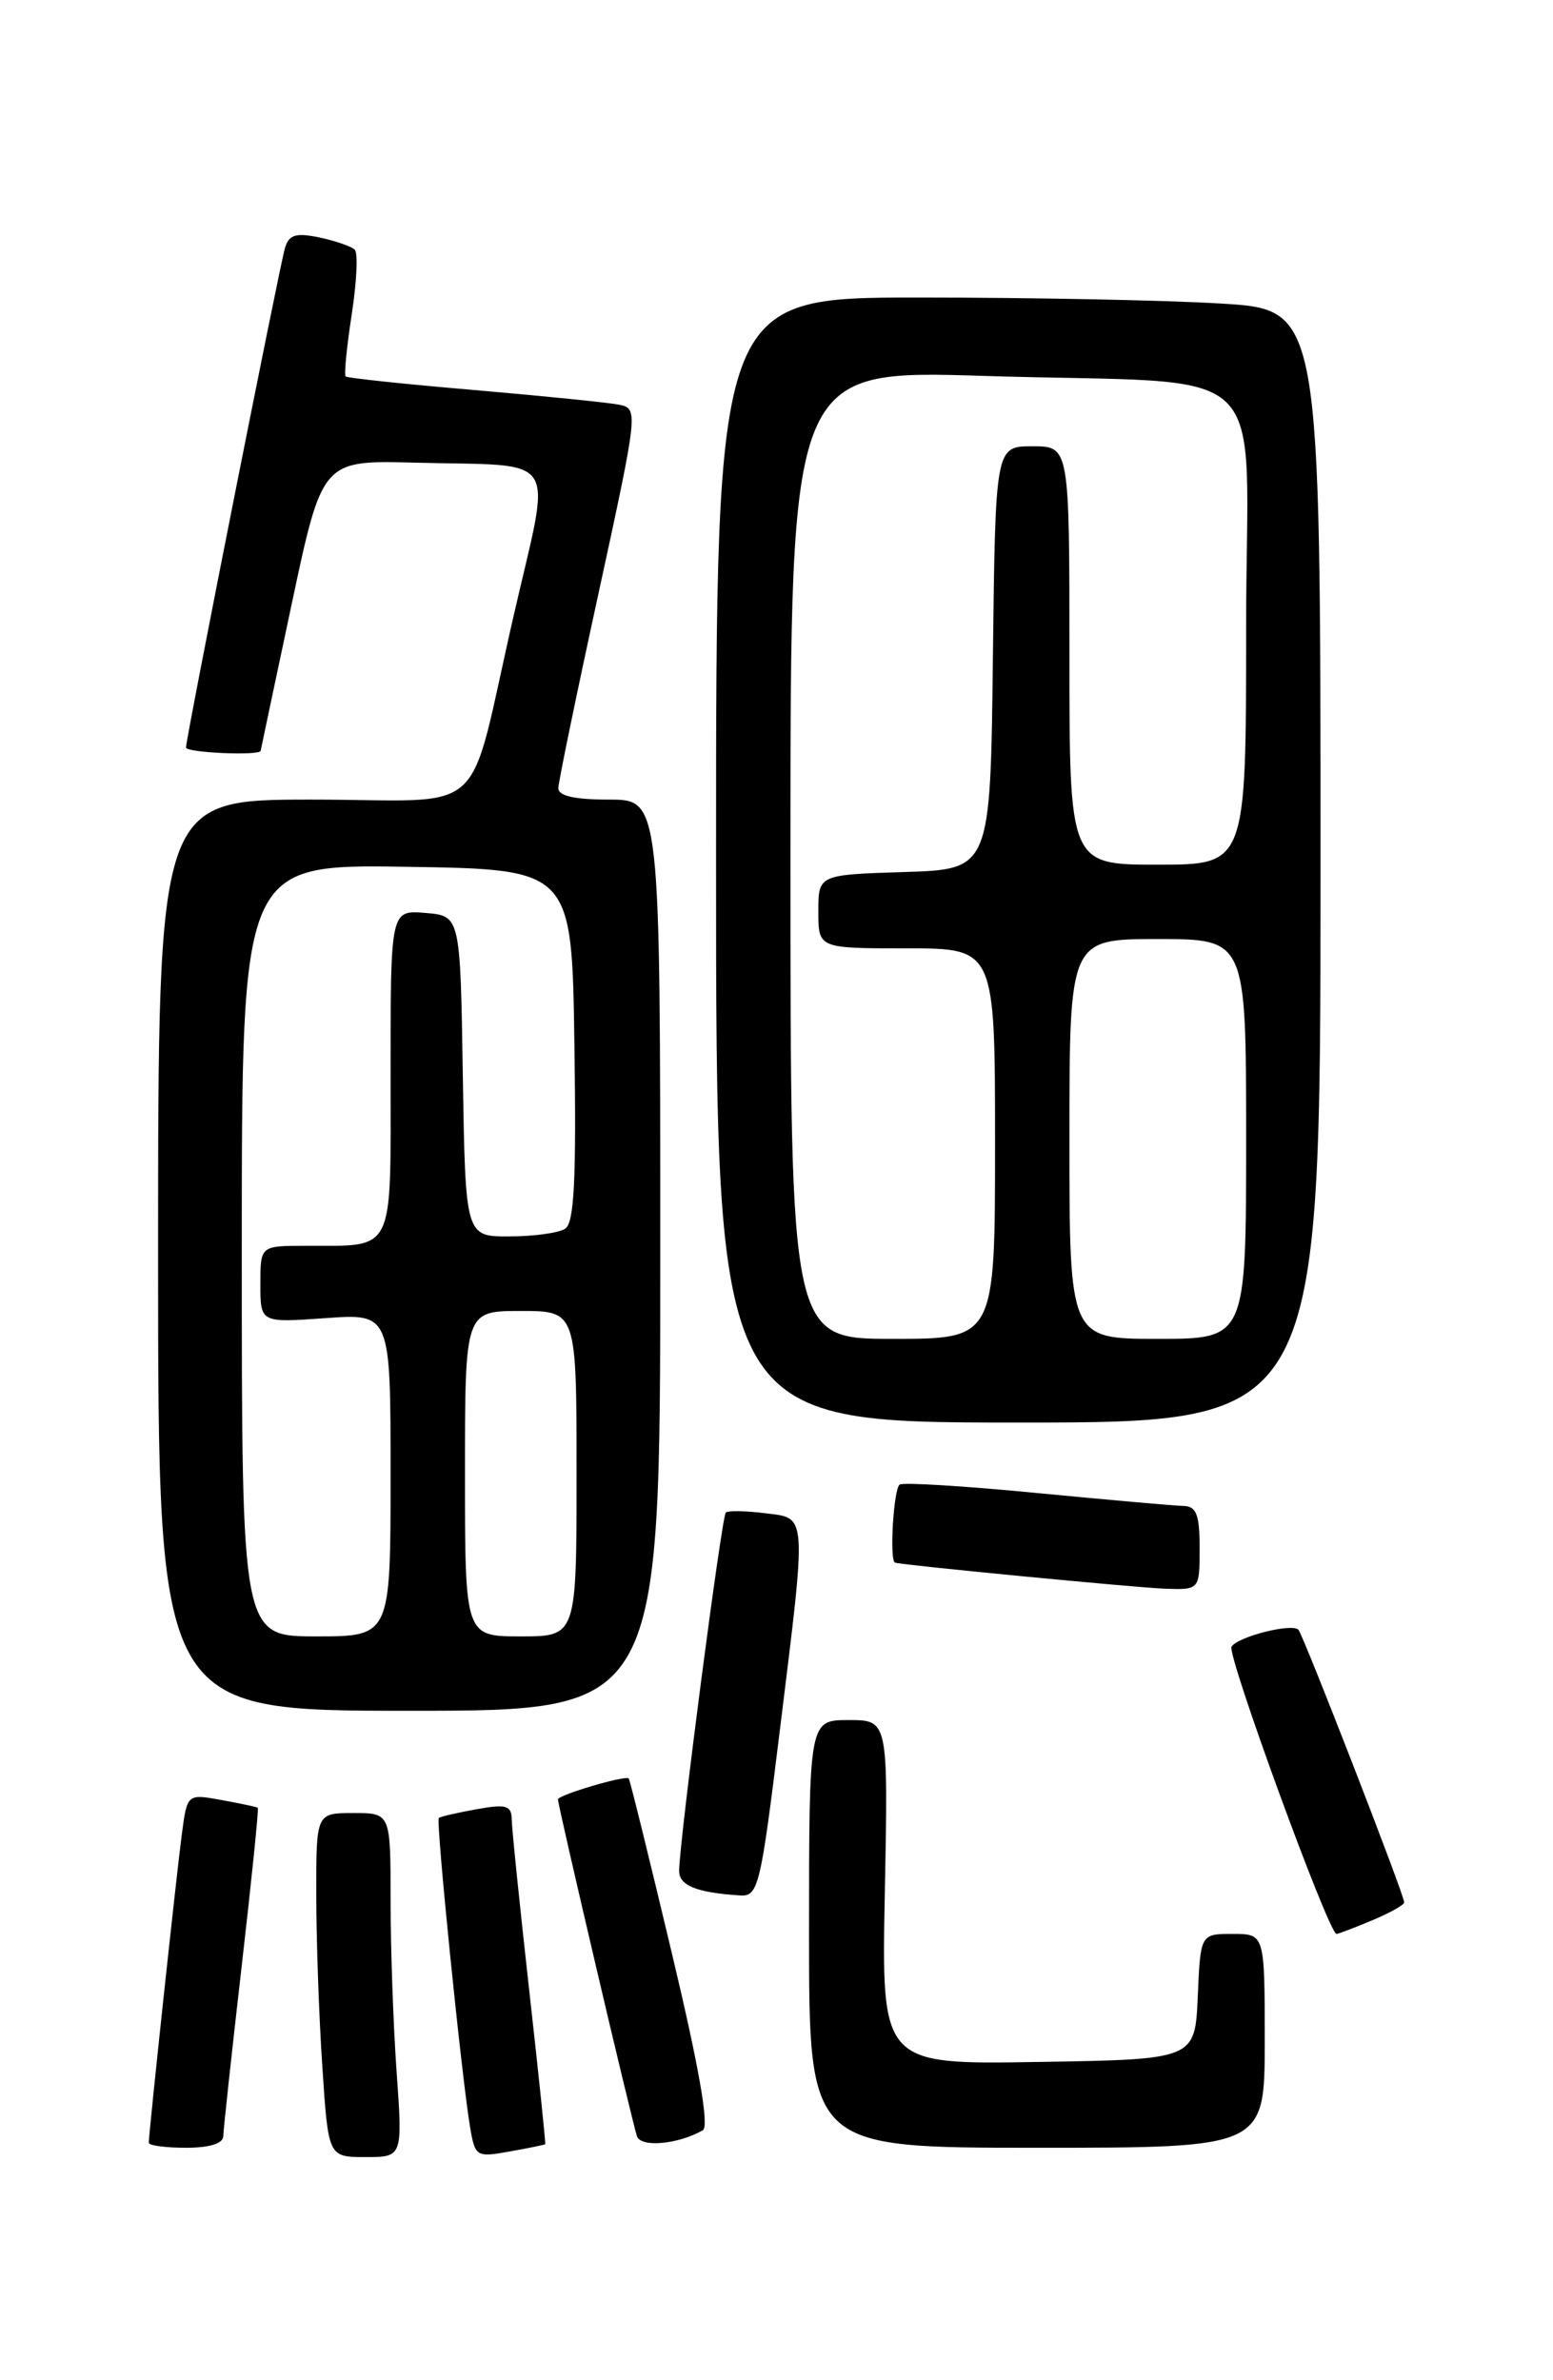 <?xml version="1.0" encoding="UTF-8" standalone="no"?>
<!DOCTYPE svg PUBLIC "-//W3C//DTD SVG 1.1//EN" "http://www.w3.org/Graphics/SVG/1.1/DTD/svg11.dtd" >
<svg xmlns="http://www.w3.org/2000/svg" xmlns:xlink="http://www.w3.org/1999/xlink" version="1.1" viewBox="0 0 167 256">
 <g >
 <path fill="currentColor"
d=" M 42.65 222.85 C 42.29 217.81 42.00 209.49 42.00 204.35 C 42.00 195.00 42.00 195.00 38.00 195.00 C 34.00 195.00 34.00 195.00 34.01 203.75 C 34.01 208.56 34.30 216.89 34.66 222.25 C 35.30 232.00 35.30 232.00 39.30 232.00 C 43.30 232.00 43.30 232.00 42.65 222.85 Z  M 58.63 230.62 C 58.69 230.55 57.92 223.07 56.90 214.00 C 55.89 204.93 55.04 196.69 55.03 195.70 C 55.00 194.18 54.44 194.01 51.25 194.59 C 49.19 194.96 47.36 195.38 47.19 195.53 C 46.85 195.81 49.63 223.31 50.55 228.79 C 51.09 231.96 51.22 232.05 54.80 231.40 C 56.84 231.04 58.56 230.68 58.63 230.62 Z  M 24.01 229.75 C 24.02 229.06 24.91 220.87 25.98 211.55 C 27.05 202.23 27.84 194.52 27.72 194.43 C 27.60 194.34 25.84 193.97 23.82 193.60 C 20.13 192.93 20.13 192.93 19.56 197.22 C 18.99 201.48 16.00 229.42 16.00 230.46 C 16.00 230.76 17.80 231.00 20.00 231.00 C 22.53 231.00 24.01 230.54 24.01 229.75 Z  M 75.57 229.12 C 76.29 228.70 75.18 222.38 72.23 210.00 C 69.81 199.82 67.73 191.40 67.61 191.28 C 67.25 190.91 60.00 193.06 60.00 193.53 C 60.00 194.24 68.01 228.40 68.50 229.77 C 68.94 231.00 72.93 230.63 75.57 229.12 Z  M 136.00 219.50 C 136.00 208.00 136.00 208.00 132.55 208.00 C 129.09 208.00 129.09 208.00 128.80 214.75 C 128.50 221.50 128.50 221.50 111.64 221.77 C 94.78 222.05 94.78 222.05 95.15 203.52 C 95.51 185.00 95.51 185.00 91.26 185.00 C 87.00 185.00 87.00 185.00 87.00 208.00 C 87.00 231.00 87.00 231.00 111.50 231.00 C 136.00 231.00 136.00 231.00 136.00 219.50 Z  M 147.53 206.55 C 149.44 205.75 151.00 204.88 151.00 204.61 C 151.00 203.80 140.13 175.80 139.62 175.28 C 138.89 174.56 133.10 176.03 132.43 177.11 C 131.91 177.96 142.88 208.00 143.72 208.00 C 143.91 208.00 145.62 207.35 147.53 206.55 Z  M 83.84 186.25 C 86.78 162.41 86.84 163.32 82.25 162.75 C 80.19 162.49 78.30 162.46 78.05 162.68 C 77.61 163.06 73.09 197.72 73.03 201.18 C 73.00 202.79 74.87 203.56 79.58 203.86 C 81.54 203.99 81.79 202.96 83.84 186.25 Z  M 71.00 135.00 C 71.00 86.00 71.00 86.00 65.50 86.00 C 61.75 86.00 60.01 85.60 60.04 84.75 C 60.06 84.06 62.01 74.60 64.38 63.73 C 68.62 44.21 68.65 43.95 66.59 43.53 C 65.44 43.30 58.42 42.59 51.00 41.95 C 43.58 41.32 37.35 40.66 37.17 40.49 C 36.99 40.31 37.28 37.32 37.82 33.83 C 38.36 30.35 38.51 27.21 38.15 26.86 C 37.79 26.50 36.08 25.91 34.34 25.54 C 31.80 25.01 31.07 25.24 30.64 26.69 C 30.05 28.68 20.00 79.42 20.00 80.40 C 20.00 80.96 27.96 81.31 28.03 80.75 C 28.05 80.61 29.55 73.53 31.36 65.00 C 34.65 49.50 34.65 49.50 44.58 49.76 C 60.48 50.18 59.32 48.39 55.23 66.24 C 50.11 88.57 52.93 86.00 33.52 86.00 C 17.00 86.00 17.00 86.00 17.00 135.00 C 17.00 184.00 17.00 184.00 44.00 184.00 C 71.00 184.00 71.00 184.00 71.00 135.00 Z  M 129.00 166.50 C 129.00 162.89 128.65 161.99 127.25 161.97 C 126.29 161.95 119.20 161.32 111.50 160.58 C 103.80 159.83 97.16 159.42 96.75 159.67 C 96.09 160.07 95.62 167.89 96.25 168.07 C 97.17 168.35 122.22 170.76 125.25 170.87 C 129.00 171.00 129.00 171.00 129.00 166.50 Z  M 142.00 93.15 C 142.00 33.30 142.00 33.30 131.34 32.65 C 125.48 32.29 110.86 32.00 98.84 32.00 C 77.00 32.00 77.00 32.00 77.00 92.50 C 77.00 153.00 77.00 153.00 109.50 153.00 C 142.00 153.00 142.00 153.00 142.00 93.15 Z  M 26.00 134.48 C 26.00 92.95 26.00 92.95 43.75 93.23 C 61.50 93.50 61.50 93.50 61.77 112.43 C 61.98 126.90 61.75 131.54 60.77 132.16 C 60.07 132.61 57.37 132.98 54.77 132.98 C 50.05 133.00 50.05 133.00 49.77 115.75 C 49.50 98.50 49.50 98.50 45.75 98.19 C 42.00 97.88 42.00 97.88 42.00 115.32 C 42.00 135.16 42.60 133.96 32.75 133.99 C 28.00 134.00 28.00 134.00 28.00 138.13 C 28.00 142.27 28.00 142.27 35.00 141.77 C 42.00 141.27 42.00 141.27 42.00 158.63 C 42.00 176.00 42.00 176.00 34.00 176.00 C 26.00 176.00 26.00 176.00 26.00 134.48 Z  M 50.00 158.50 C 50.00 141.00 50.00 141.00 56.00 141.00 C 62.00 141.00 62.00 141.00 62.00 158.50 C 62.00 176.00 62.00 176.00 56.00 176.00 C 50.00 176.00 50.00 176.00 50.00 158.50 Z  M 85.00 91.89 C 85.00 39.78 85.00 39.78 105.75 40.43 C 137.70 41.44 134.00 37.89 134.00 67.59 C 134.00 93.00 134.00 93.00 124.50 93.00 C 115.00 93.00 115.00 93.00 115.00 70.50 C 115.00 48.00 115.00 48.00 111.02 48.00 C 107.04 48.00 107.04 48.00 106.77 70.75 C 106.50 93.50 106.50 93.50 97.25 93.79 C 88.00 94.08 88.00 94.08 88.00 98.04 C 88.00 102.00 88.00 102.00 97.50 102.00 C 107.00 102.00 107.00 102.00 107.00 123.00 C 107.00 144.00 107.00 144.00 96.00 144.00 C 85.00 144.00 85.00 144.00 85.00 91.89 Z  M 115.00 122.50 C 115.00 101.00 115.00 101.00 124.50 101.00 C 134.00 101.00 134.00 101.00 134.00 122.50 C 134.00 144.00 134.00 144.00 124.50 144.00 C 115.00 144.00 115.00 144.00 115.00 122.50 Z "/>
</g>
</svg>